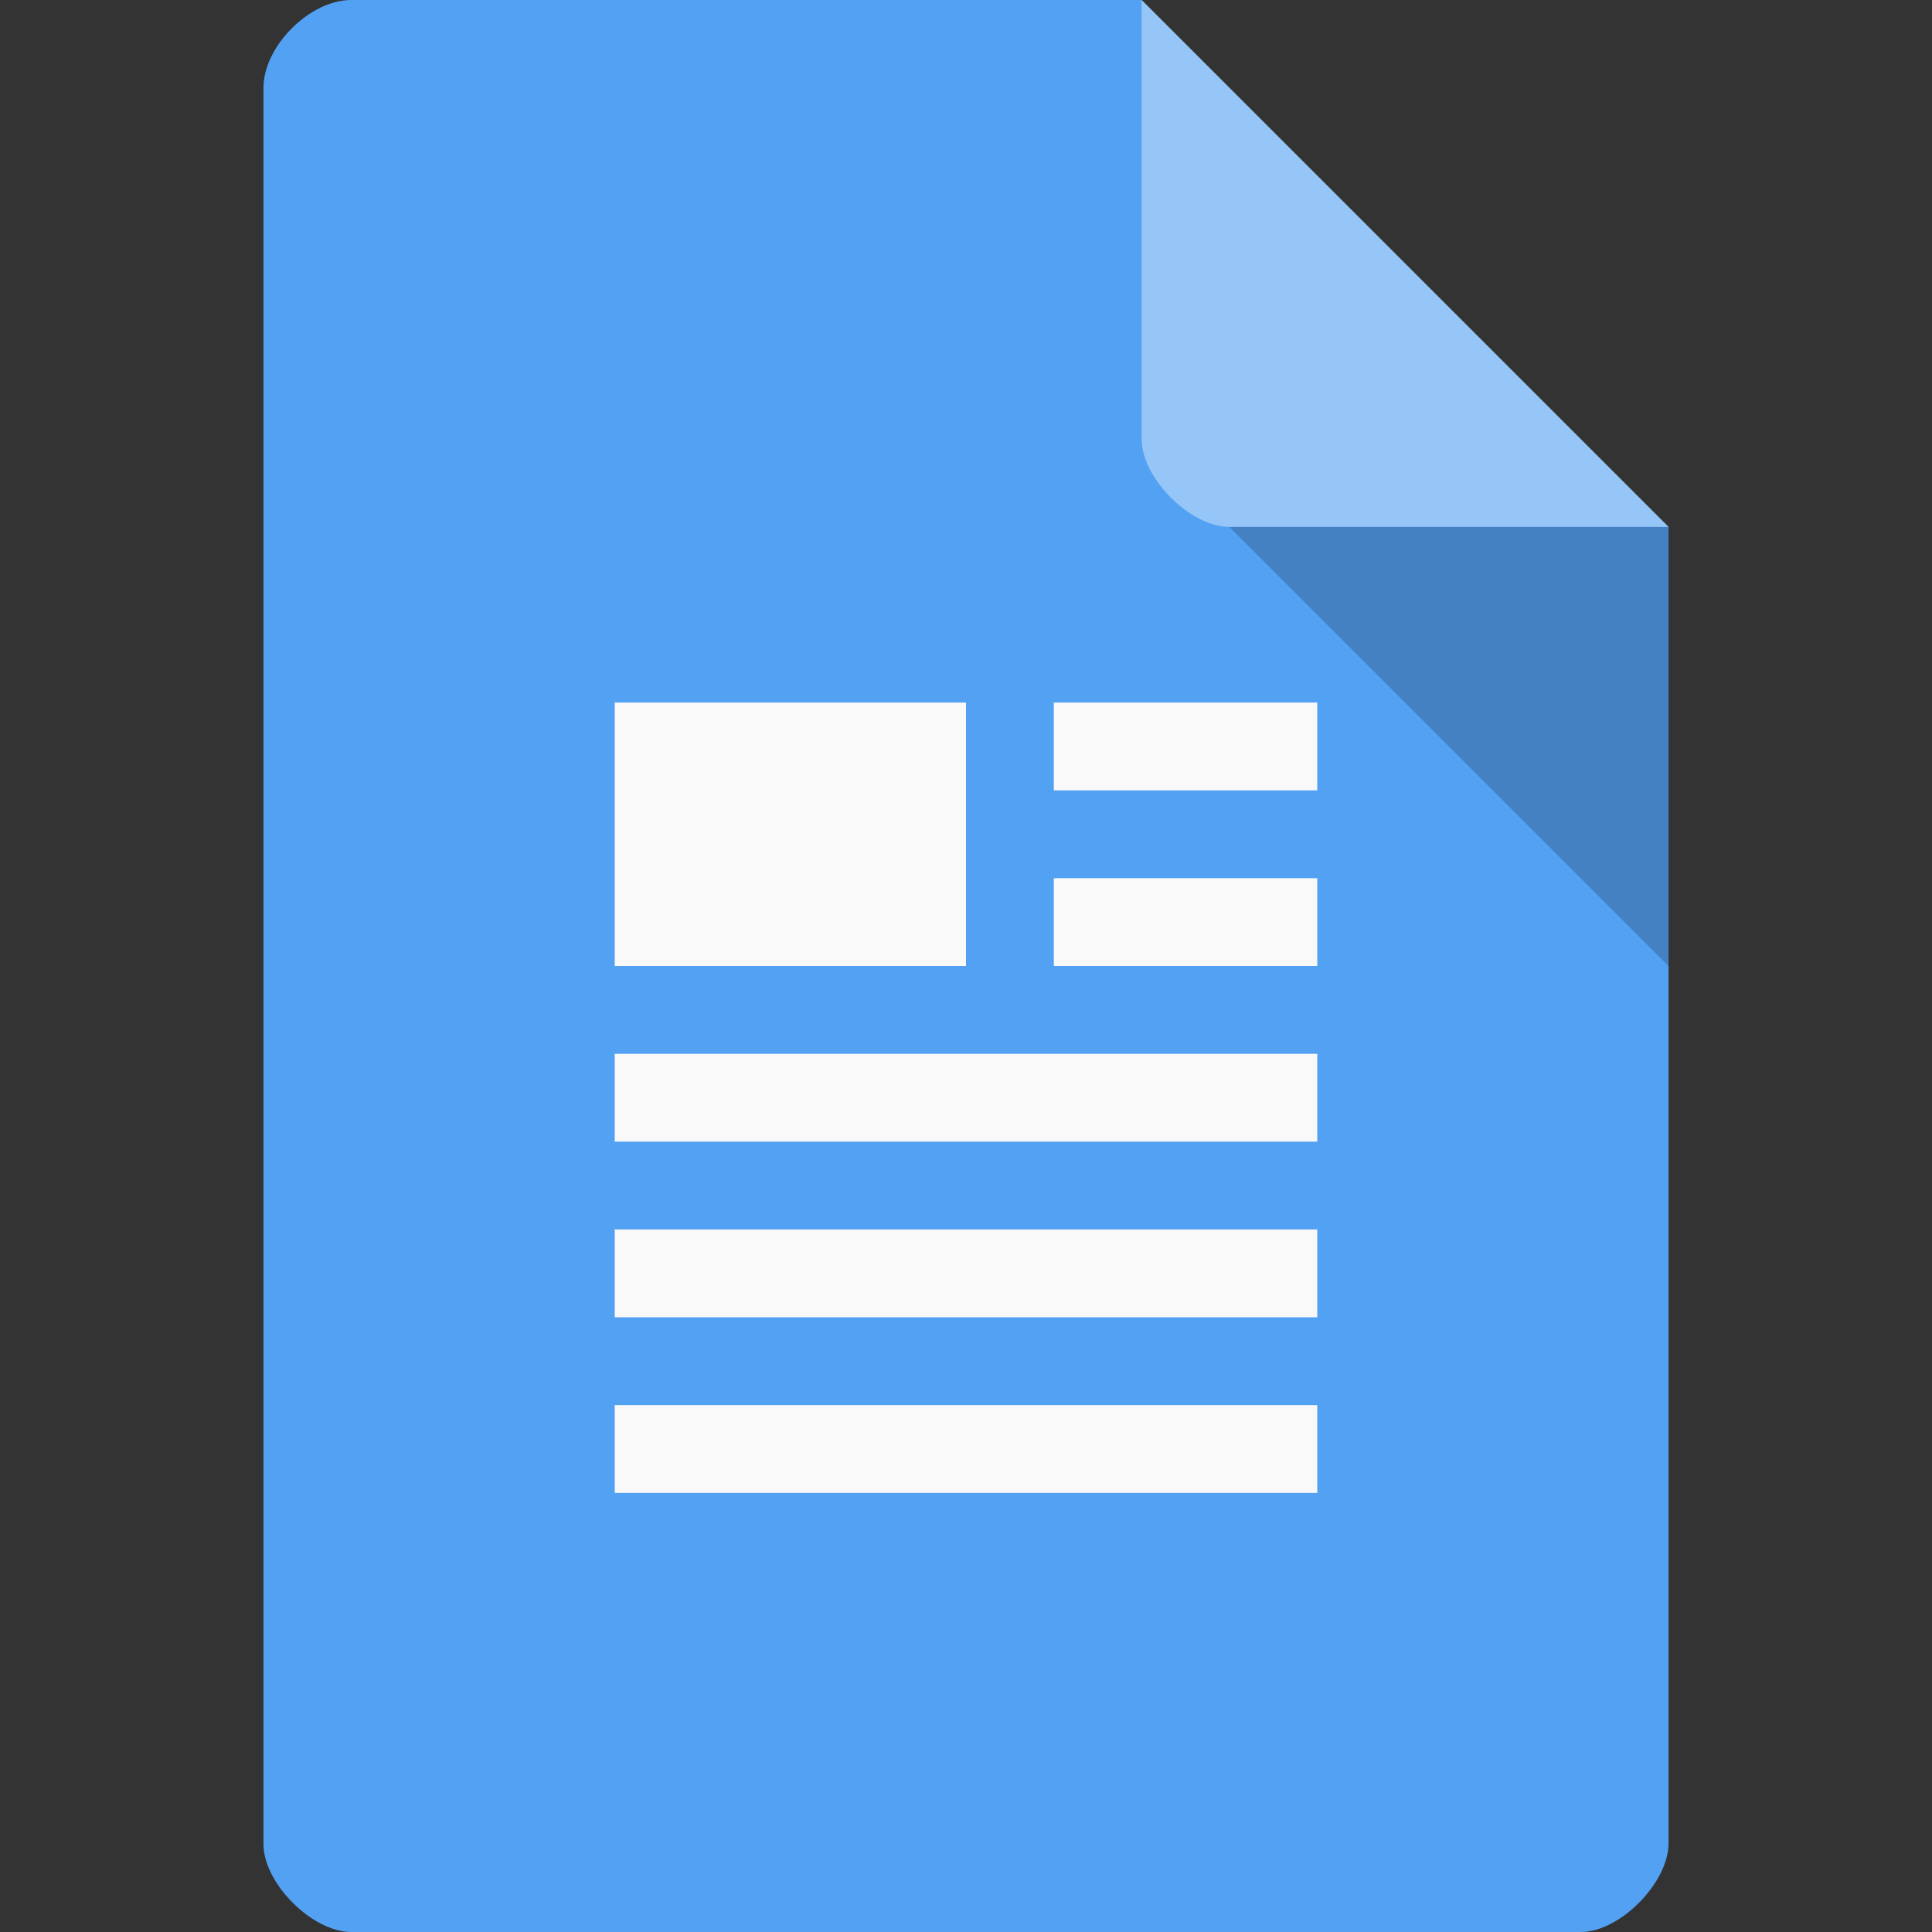 <svg xmlns="http://www.w3.org/2000/svg" viewBox="0 0 22 22"><rect x="0" y="0" width="22" height="22" fill="#333333" stroke="none"/><path d="m 4 0 c -0.473 0 -1 0.527 -1 1 l 0 20 c 0 0.445 0.555 1 1 1 l 14 0 c 0.445 0 0.992 -0.555 1 -1 l 0 -15 -6 -6 z" style="fill:#53a1f2;fill-opacity:1"/><path d="m 14 6 5 5 0 -5 z" style="fill:#000;fill-opacity:.196"/><path d="m 13 0 6 6 -5 0 c -0.445 0 -1 -0.555 -1 -1 z" style="fill:#fff;fill-opacity:.392"/><rect width="8" height="1" x="7" y="16" style="fill:#f9f9f9;fill-opacity:1;stroke:none;fill-rule:evenodd"/><rect width="8" height="1" x="7" y="14" style="fill:#f9f9f9;fill-opacity:1;stroke:none;fill-rule:evenodd"/><rect width="8" height="1" x="7" y="12" style="fill:#f9f9f9;fill-opacity:1;stroke:none;fill-rule:evenodd"/><rect width="4" height="3" x="7" y="8" style="fill:#f9f9f9;fill-opacity:1;stroke:none;fill-rule:evenodd"/><rect width="3" height="1" x="12" y="10" style="fill:#f9f9f9;fill-opacity:1;stroke:none;fill-rule:evenodd"/><rect width="3" height="1" x="12" y="8" style="fill:#f9f9f9;fill-opacity:1;stroke:none;fill-rule:evenodd"/></svg>